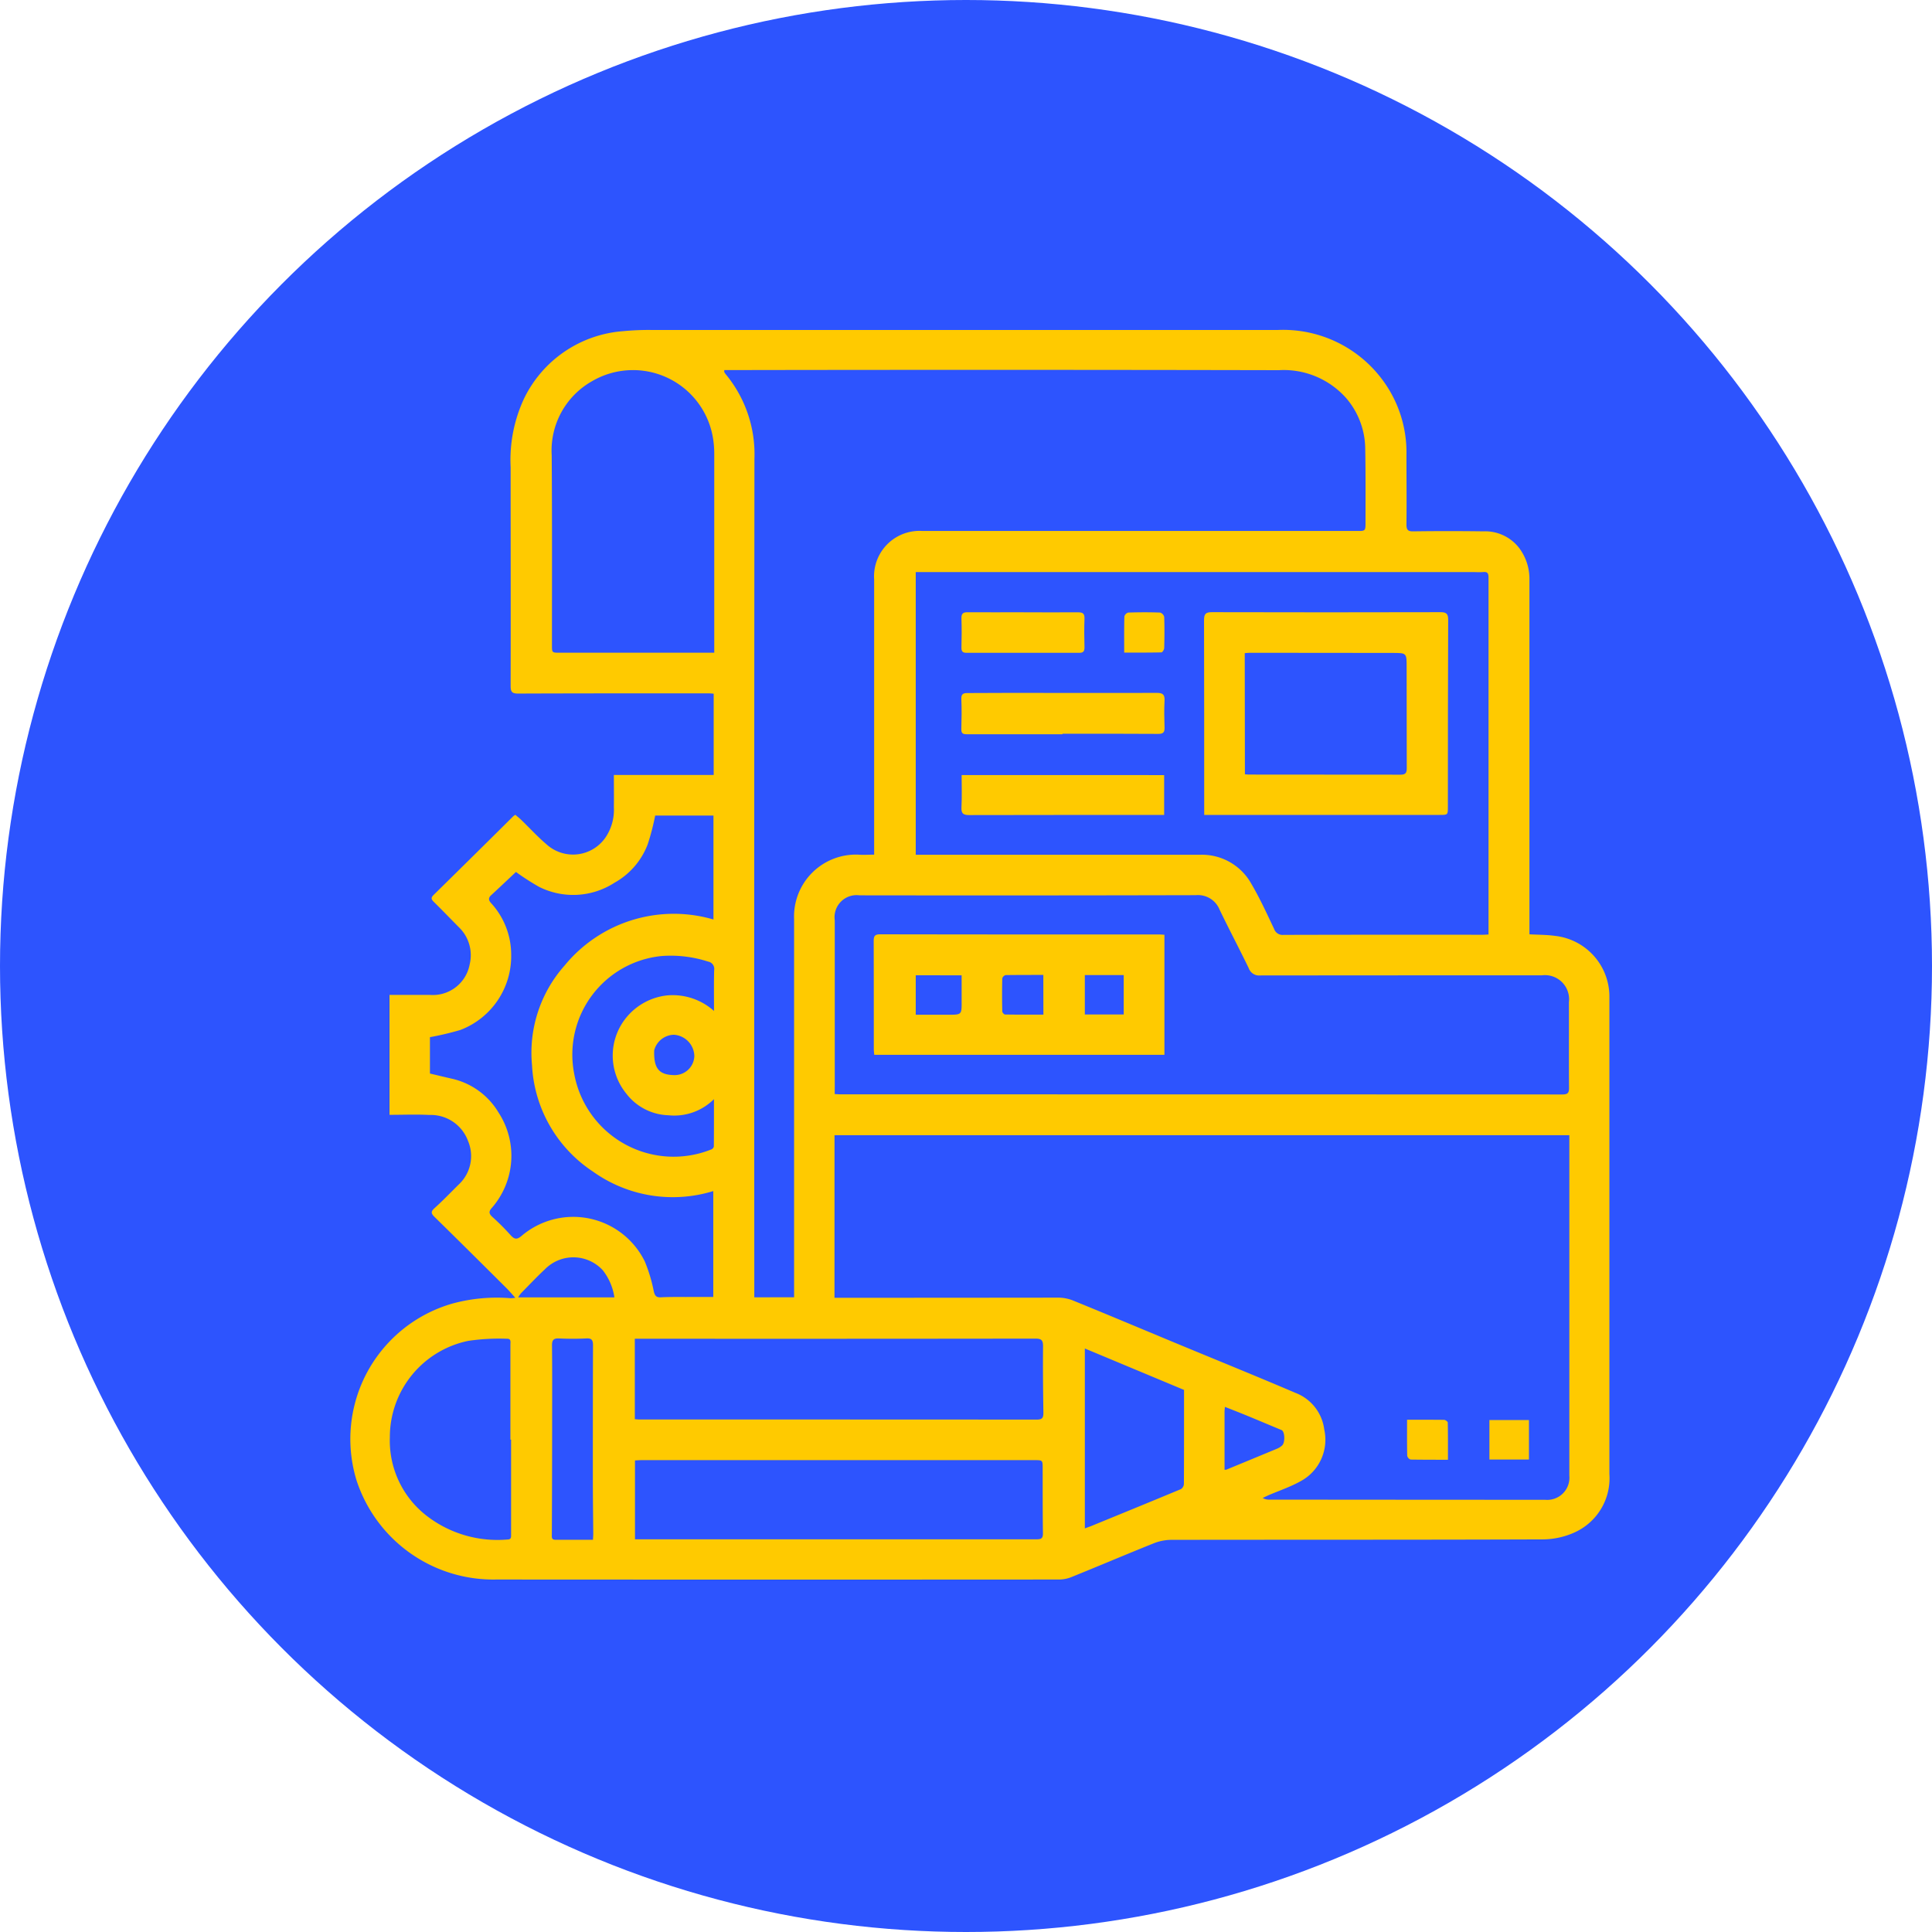 <svg xmlns="http://www.w3.org/2000/svg" xmlns:xlink="http://www.w3.org/1999/xlink" width="85" height="85" viewBox="0 0 85 85">
  <defs>
    <clipPath id="clip-path">
      <rect id="Rectángulo_371986" data-name="Rectángulo 371986" width="72" height="65" transform="translate(0 0.323)" fill="#ffca00"/>
    </clipPath>
  </defs>
  <g id="Grupo_1043289" data-name="Grupo 1043289" transform="translate(-180 -1640)">
    <circle id="Elipse_8832" data-name="Elipse 8832" cx="42.5" cy="42.5" r="42.5" transform="translate(180 1640)" fill="#2d54fe"/>
    <g id="Grupo_1043134" data-name="Grupo 1043134" transform="translate(187 1649.677)">
      <g id="Grupo_1043134-2" data-name="Grupo 1043134" clip-path="url(#clip-path)">
        <path id="Trazado_786442" data-name="Trazado 786442" d="M20.384,50.136c-.165-.179-.282-.318-.411-.445-1.046-1.04-2.092-2.082-3.146-3.114-.157-.154-.165-.235.005-.388.368-.33.709-.69,1.062-1.037a1.707,1.707,0,0,0,.405-1.924,1.744,1.744,0,0,0-1.7-1.135c-.575-.031-1.153-.006-1.751-.006V36.811c.592,0,1.184,0,1.777,0a1.647,1.647,0,0,0,1.749-1.34,1.706,1.706,0,0,0-.436-1.6c-.382-.383-.755-.774-1.141-1.153-.117-.115-.133-.184-.006-.308q1.755-1.724,3.5-3.458a.93.93,0,0,1,.093-.065c.083.071.174.142.257.222.376.363.729.751,1.127,1.088a1.734,1.734,0,0,0,2.63-.385,2.179,2.179,0,0,0,.321-1.258c.007-.465,0-.931,0-1.419h4.391V23.558c-.085-.006-.164-.015-.243-.015-2.786,0-5.574,0-8.36.01-.267,0-.331-.071-.33-.338.008-3.207,0-6.414,0-9.621a6.374,6.374,0,0,1,.588-3.015,5.275,5.275,0,0,1,4.361-2.97,11.692,11.692,0,0,1,1.208-.053q13.805,0,27.61,0a5.439,5.439,0,0,1,4.6,2.209,5.342,5.342,0,0,1,1.045,3.29c0,1.018.013,2.035,0,3.052,0,.24.058.313.3.309q1.54-.021,3.08,0a1.888,1.888,0,0,1,1.6.761A2.263,2.263,0,0,1,65,18.546q0,7.615,0,15.229v.37c.386.022.76.017,1.127.069a2.688,2.688,0,0,1,2.391,2.677c0,.073,0,.147,0,.22q0,10.391,0,20.782a2.615,2.615,0,0,1-1.547,2.573,3.442,3.442,0,0,1-1.378.3c-5.454.02-10.908.011-16.363.02a2.129,2.129,0,0,0-.768.156c-1.214.486-2.418,1-3.631,1.489a1.452,1.452,0,0,1-.532.1q-12.375.008-24.75,0A6.33,6.33,0,0,1,13.4,58.177a6.2,6.2,0,0,1,4.2-7.782,7.435,7.435,0,0,1,2.583-.24,1.6,1.6,0,0,0,.2-.019m14.042,0h.293q4.743,0,9.486-.006a1.831,1.831,0,0,1,.671.108c1.5.61,2.992,1.239,4.487,1.86,1.782.74,3.571,1.464,5.345,2.222a1.99,1.99,0,0,1,1.265,1.608,2.071,2.071,0,0,1-1.051,2.284c-.429.238-.9.4-1.356.591-.1.044-.2.093-.3.14a.491.491,0,0,0,.279.073q6.077.006,12.153.008a.975.975,0,0,0,1.058-1.063q0-7.339,0-14.678v-.3H34.426Zm-1.777-.023V44.78q0-5.65,0-11.3a2.723,2.723,0,0,1,2.83-2.84c.224.018.45,0,.692,0v-.366q0-5.869,0-11.738A2,2,0,0,1,38.3,16.4q1.553,0,3.107,0h16c.376,0,.381,0,.381-.372,0-1.09.008-2.181-.013-3.271a3.456,3.456,0,0,0-.846-2.212,3.675,3.675,0,0,0-2.953-1.22Q41.912,9.3,29.84,9.321h-.264c0,.048-.006.069,0,.083a.458.458,0,0,0,.058.092,5.522,5.522,0,0,1,1.269,3.732q-.015,18.28-.006,36.56v.328ZM38,18.206v12.44h.361q6.063,0,12.125,0a2.487,2.487,0,0,1,2.28,1.279c.375.637.683,1.314,1,1.981a.393.393,0,0,0,.415.264q4.372-.011,8.743-.005c.1,0,.193-.008.276-.012V32.61q0-7.076,0-14.152c0-.191-.039-.27-.24-.251-.163.015-.33,0-.494,0H38M34.434,41.173c.121.006.2.013.283.013q15.866,0,31.733.005c.228,0,.294-.063.292-.291-.01-1.255,0-2.511-.005-3.766a1.062,1.062,0,0,0-1.187-1.185q-6.2,0-12.4.006a.481.481,0,0,1-.5-.321c-.419-.865-.868-1.714-1.285-2.58a1.024,1.024,0,0,0-1.043-.631q-7.4.018-14.794.007a.97.97,0,0,0-1.091,1.1q0,3.67,0,7.339ZM29.092,50.1V45.441a6.041,6.041,0,0,1-5.3-.862,5.966,5.966,0,0,1-2.674-4.669,5.78,5.78,0,0,1,1.436-4.395A6.208,6.208,0,0,1,29.1,33.493V28.921H26.536a10.491,10.491,0,0,1-.327,1.259,3.257,3.257,0,0,1-1.458,1.693,3.346,3.346,0,0,1-3.326.182,10.806,10.806,0,0,1-1.014-.653c-.361.338-.724.685-1.094,1.024-.141.129-.1.239.006.353a3.356,3.356,0,0,1,.878,2.275,3.472,3.472,0,0,1-2.238,3.3,12.976,12.976,0,0,1-1.336.316v1.6c.353.083.681.163,1.011.238a3.209,3.209,0,0,1,2.005,1.475,3.487,3.487,0,0,1-.3,4.206c-.138.152-.118.252.028.387a10.382,10.382,0,0,1,.8.8c.179.2.288.209.5.026a3.507,3.507,0,0,1,5.407,1.133,6.87,6.87,0,0,1,.4,1.331c.047.181.106.26.309.249.411-.021.824-.012,1.237-.014.355,0,.71,0,1.071,0m.04-28.343v-.32q0-4.234,0-8.468a4.121,4.121,0,0,0-.051-.628,3.566,3.566,0,0,0-5.33-2.529,3.5,3.5,0,0,0-1.77,3.256c.02,2.777.011,5.553.011,8.33,0,.357-.009.357.352.357h6.79M25.641,55.477c.076.006.13.013.184.013q8.755,0,17.51.005c.248,0,.284-.1.281-.311-.014-.971-.025-1.942-.015-2.913,0-.264-.066-.339-.334-.338q-8.645.011-17.291.005h-.336Zm.007,5.285H39.063c1.42,0,2.841,0,4.261,0,.194,0,.275-.042.272-.259-.014-.952-.01-1.905-.012-2.858,0-.365,0-.366-.363-.366H25.954c-.1,0-.2.008-.306.013Zm-5.455-4.386h-.026V54.616c0-.806,0-1.613,0-2.42,0-.11.042-.264-.151-.257a9.253,9.253,0,0,0-1.7.092,4.32,4.32,0,0,0-3.453,4.24,4.18,4.18,0,0,0,1.6,3.442,5.093,5.093,0,0,0,3.575,1.058c.167,0,.159-.1.159-.219q0-2.088,0-4.177M49.8,54.188,45.44,52.367v7.916c.1-.039.188-.069.27-.1,1.32-.541,2.64-1.08,3.957-1.629a.29.29,0,0,0,.131-.225c.008-1.365.006-2.73.006-4.139M29.125,37.522c0-.653-.01-1.227.006-1.8a.325.325,0,0,0-.267-.377,5.343,5.343,0,0,0-2.054-.244,4.358,4.358,0,0,0-3.839,5.166,4.447,4.447,0,0,0,6.035,3.342.185.185,0,0,0,.111-.127c.007-.664.005-1.328.005-2.085a2.47,2.47,0,0,1-2,.709,2.426,2.426,0,0,1-1.86-.957,2.642,2.642,0,0,1,.042-3.387,2.692,2.692,0,0,1,1.755-.929,2.724,2.724,0,0,1,2.069.688M23.8,60.777c.005-.108.012-.18.012-.252-.006-.779-.017-1.558-.018-2.336,0-1.988,0-3.976.007-5.964,0-.247-.071-.316-.311-.3-.393.019-.788.018-1.182,0-.245-.012-.314.075-.311.312.011,1.035.008,2.07.006,3.105q0,2.6-.013,5.194c0,.118-.029.248.161.247.539,0,1.078,0,1.649,0m.942-10.665a2.525,2.525,0,0,0-.509-1.191,1.756,1.756,0,0,0-2.553-.04c-.362.336-.7.7-1.048,1.05a1.436,1.436,0,0,0-.124.181ZM51.587,57.7a.246.246,0,0,0,.074,0q1.126-.464,2.25-.931a.768.768,0,0,0,.206-.134c.143-.125.124-.619-.022-.679-.5-.207-.991-.415-1.487-.62-.326-.134-.655-.263-1.006-.4-.008.1-.015.162-.016.223q0,1.272,0,2.542M27.334,40.338a.868.868,0,0,0,.925-.833.961.961,0,0,0-.9-.941.918.918,0,0,0-.866.685c-.026.781.2,1.068.84,1.089" transform="translate(-4.711 -2.716)" fill="#ffca00"/>
        <path id="Trazado_786444" data-name="Trazado 786444" d="M85.73,82.422c.568,0,1.1,0,1.627.005.058,0,.165.076.165.118.012.536.008,1.072.008,1.638-.585,0-1.112,0-1.64-.008a.23.23,0,0,1-.152-.165c-.012-.517-.007-1.036-.007-1.589" transform="translate(-30.826 -29.637)" fill="#ffca00"/>
        <rect id="Rectángulo_371985" data-name="Rectángulo 371985" width="1.74" height="1.737" transform="translate(58.528 52.799)" fill="#ffca00"/>
        <path id="Trazado_786445" data-name="Trazado 786445" d="M71.793,35.865v-.323c0-2.749,0-5.5-.007-8.247,0-.282.077-.352.352-.351q5.033.013,10.066,0c.261,0,.324.094.323.339q-.014,4.11-.013,8.22c0,.361,0,.361-.361.361H71.793Zm1.791-1.788c.078.005.124.012.169.012,2.227,0,4.454,0,6.68.005.231,0,.273-.092.272-.293-.007-1.484,0-2.968-.006-4.452,0-.605,0-.61-.6-.612q-3.148-.006-6.3-.006c-.07,0-.14.01-.222.016Z" transform="translate(-25.813 -9.688)" fill="#ffca00"/>
        <path id="Trazado_786446" data-name="Trazado 786446" d="M59.558,34.312c-1.4,0-2.805,0-4.207,0-.182,0-.244-.045-.24-.229.012-.439.019-.88,0-1.319-.009-.218.077-.266.268-.265.642,0,1.284-.008,1.925-.007,2.136,0,4.272.009,6.409,0,.268,0,.351.079.338.343-.021.393-.013.788,0,1.182.006.213-.062.281-.284.279-1.4-.011-2.8-.006-4.206-.006v.017" transform="translate(-19.816 -11.685)" fill="#ffca00"/>
        <path id="Trazado_786447" data-name="Trazado 786447" d="M64.037,38.137V39.89h-.3c-2.757,0-5.514,0-8.271.006-.284,0-.36-.076-.346-.353.024-.456.007-.914.007-1.407Z" transform="translate(-19.819 -13.713)" fill="#ffca00"/>
        <path id="Trazado_786448" data-name="Trazado 786448" d="M57.854,26.951c.8,0,1.6.006,2.393,0,.215,0,.292.06.284.281-.016.421-.011.843,0,1.264,0,.179-.06.239-.238.238q-2.476,0-4.95,0c-.189,0-.229-.077-.225-.248.011-.421.014-.843,0-1.264-.007-.206.061-.275.264-.274.825.007,1.65,0,2.475,0Z" transform="translate(-19.818 -9.689)" fill="#ffca00"/>
        <path id="Trazado_786449" data-name="Trazado 786449" d="M66.3,28.724c0-.549-.006-1.07.008-1.59a.247.247,0,0,1,.17-.17c.466-.015.933-.017,1.4,0a.269.269,0,0,1,.182.189c.016.457.013.914,0,1.371,0,.068-.077.191-.121.192-.536.013-1.073.009-1.64.009" transform="translate(-23.84 -9.691)" fill="#ffca00"/>
        <path id="Trazado_786450" data-name="Trazado 786450" d="M61.882,49.091v5.284H49.114c-.006-.088-.018-.168-.018-.247,0-1.585,0-3.169-.005-4.754,0-.217.044-.3.284-.3q6.13.011,12.26.006c.072,0,.144.008.247.013M50.941,50.877v1.735h1.436c.587,0,.586,0,.583-.592,0-.38,0-.76,0-1.143Zm5.613-.016c-.582,0-1.12,0-1.657.007a.21.21,0,0,0-.149.144c-.012.484-.011.968,0,1.452,0,.049.078.138.121.138.564.009,1.127.006,1.688.006ZM58.38,52.6h1.711V50.868H58.38Z" transform="translate(-17.652 -17.645)" fill="#ffca00"/>
      </g>
    </g>
  </g>
</svg>
